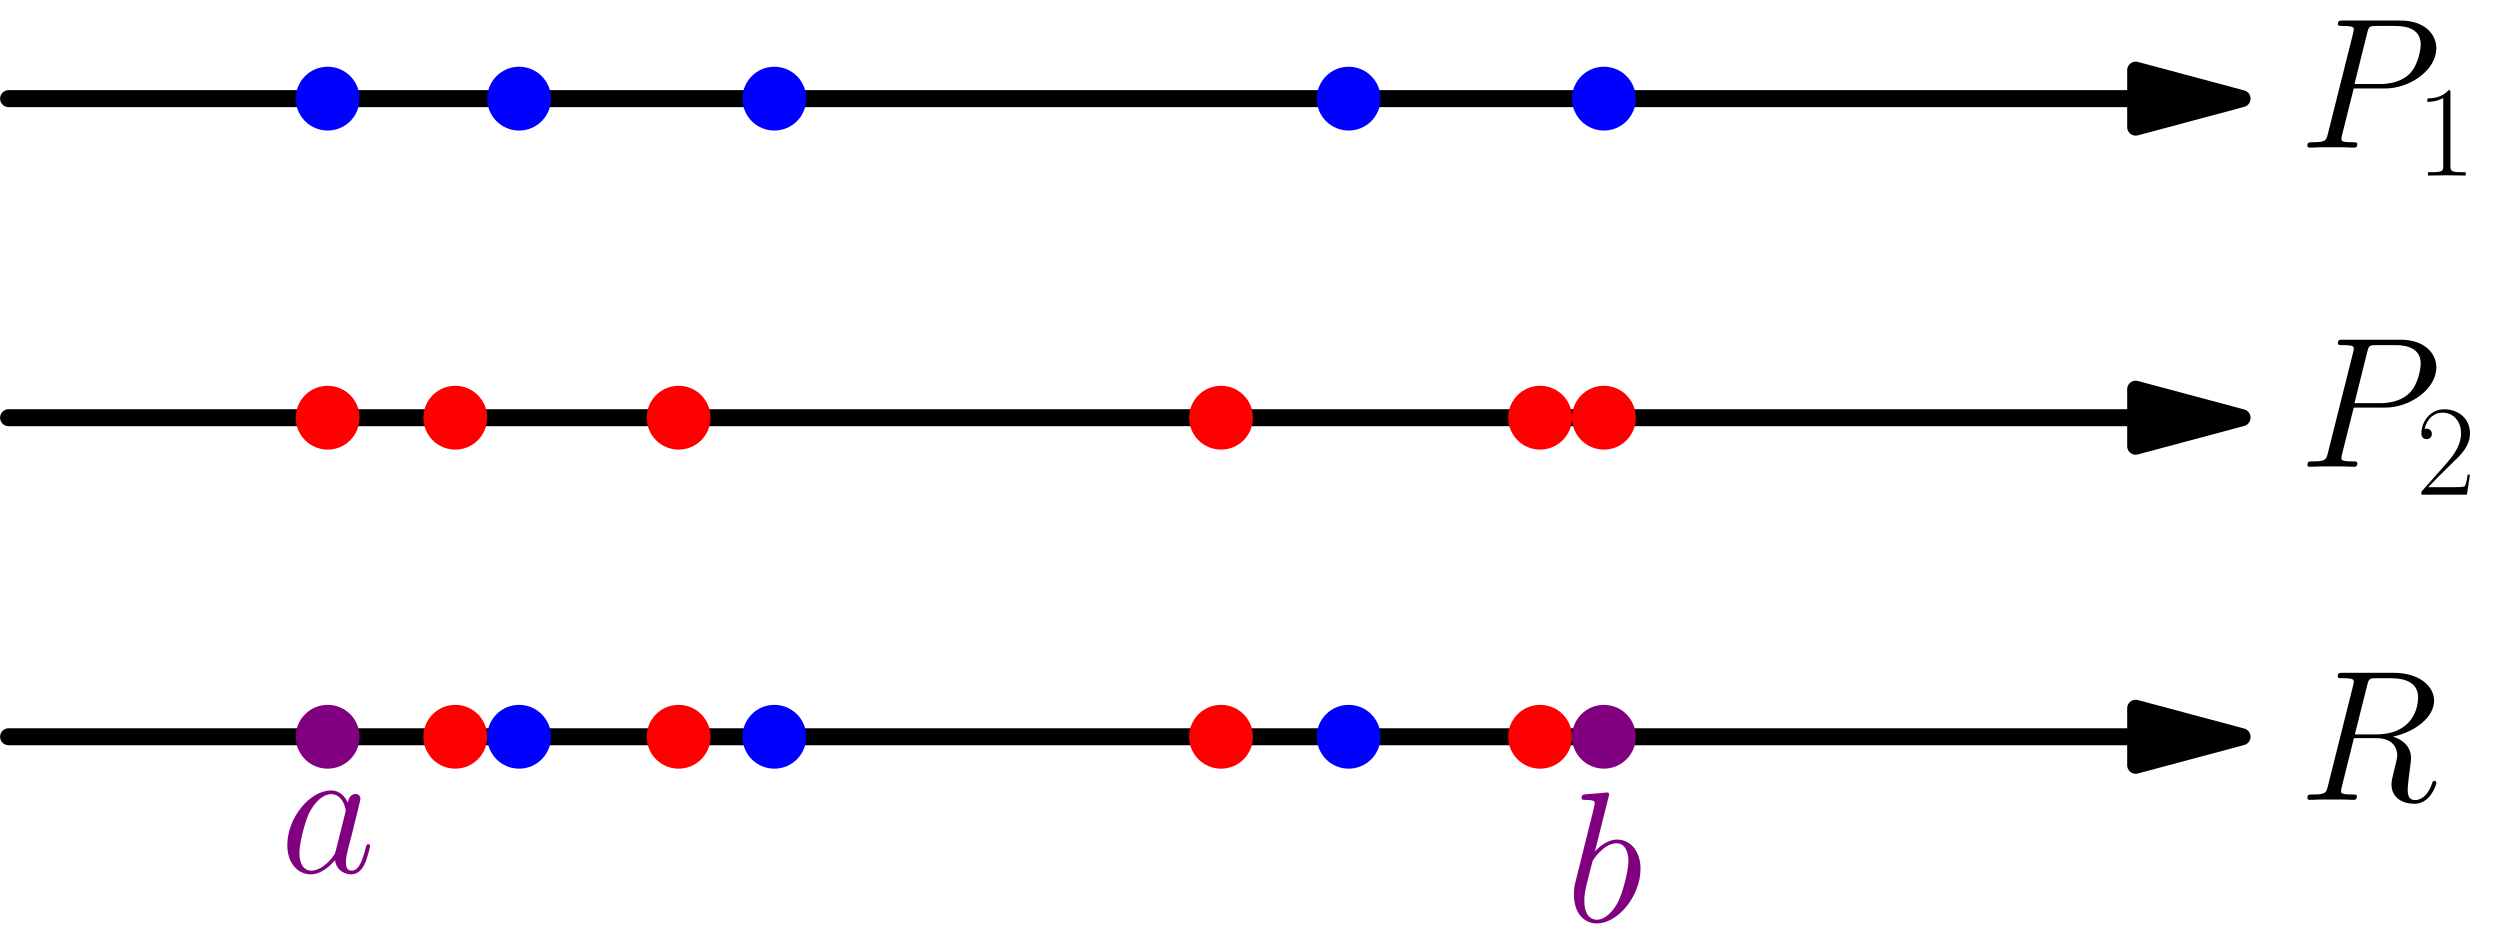 <?xml version='1.0' encoding='UTF-8'?>
<!-- This file was generated by dvisvgm 2.6.1 -->
<svg height='125.634pt' version='1.1' viewBox='56.409 53.858 333.072 125.634' width='333.072pt' xmlns='http://www.w3.org/2000/svg' xmlns:xlink='http://www.w3.org/1999/xlink'>
<defs>
<path d='M4.579 -11.001C4.579 -11.362 4.562 -11.379 4.321 -11.379C3.65 -10.57 2.634 -10.312 1.67 -10.278C1.618 -10.278 1.532 -10.278 1.515 -10.243S1.498 -10.174 1.498 -9.813C2.031 -9.813 2.927 -9.916 3.615 -10.329V-1.257C3.615 -0.654 3.581 -0.448 2.1 -0.448H1.584V0C2.41 -0.017 3.271 -0.034 4.097 -0.034S5.784 -0.017 6.611 0V-0.448H6.094C4.614 -0.448 4.579 -0.637 4.579 -1.257V-11.001Z' id='g1-49'/>
<path d='M7.179 -2.668H6.869C6.697 -1.446 6.559 -1.24 6.49 -1.136C6.404 -0.998 5.165 -0.998 4.924 -0.998H1.618C2.238 -1.67 3.443 -2.892 4.906 -4.304C5.957 -5.302 7.179 -6.473 7.179 -8.177C7.179 -10.209 5.561 -11.379 3.753 -11.379C1.859 -11.379 0.706 -9.71 0.706 -8.16C0.706 -7.489 1.205 -7.403 1.412 -7.403C1.584 -7.403 2.1 -7.506 2.1 -8.108C2.1 -8.642 1.653 -8.797 1.412 -8.797C1.308 -8.797 1.205 -8.78 1.136 -8.745C1.463 -10.209 2.462 -10.932 3.512 -10.932C5.01 -10.932 5.991 -9.744 5.991 -8.177C5.991 -6.68 5.113 -5.388 4.132 -4.269L0.706 -0.396V0H6.766L7.179 -2.668Z' id='g1-50'/>
<path d='M7.337 -7.882H11.501C14.922 -7.882 18.342 -10.411 18.342 -13.236C18.342 -15.17 16.706 -16.93 13.583 -16.93H5.924C5.453 -16.93 5.23 -16.93 5.23 -16.459C5.23 -16.211 5.453 -16.211 5.825 -16.211C7.337 -16.211 7.337 -16.012 7.337 -15.74C7.337 -15.69 7.337 -15.541 7.238 -15.17L3.892 -1.834C3.668 -0.967 3.619 -0.719 1.884 -0.719C1.413 -0.719 1.165 -0.719 1.165 -0.273C1.165 0 1.388 0 1.537 0C2.008 0 2.503 -0.05 2.974 -0.05H5.875C6.345 -0.05 6.866 0 7.337 0C7.535 0 7.808 0 7.808 -0.471C7.808 -0.719 7.585 -0.719 7.213 -0.719C5.726 -0.719 5.701 -0.892 5.701 -1.14C5.701 -1.264 5.726 -1.438 5.751 -1.562L7.337 -7.882ZM9.122 -15.244C9.345 -16.161 9.444 -16.211 10.411 -16.211H12.864C14.724 -16.211 16.26 -15.616 16.26 -13.757C16.26 -13.112 15.938 -11.005 14.798 -9.865C14.376 -9.419 13.187 -8.477 10.931 -8.477H7.436L9.122 -15.244Z' id='g0-80'/>
<path d='M9.122 -15.244C9.345 -16.161 9.444 -16.211 10.411 -16.211H12.195C14.327 -16.211 15.913 -15.566 15.913 -13.633C15.913 -12.369 15.269 -8.725 10.287 -8.725H7.486L9.122 -15.244ZM12.567 -8.428C15.641 -9.097 18.045 -11.08 18.045 -13.211C18.045 -15.145 16.087 -16.93 12.641 -16.93H5.924C5.428 -16.93 5.205 -16.93 5.205 -16.459C5.205 -16.211 5.379 -16.211 5.85 -16.211C7.337 -16.211 7.337 -16.012 7.337 -15.74C7.337 -15.69 7.337 -15.541 7.238 -15.17L3.892 -1.834C3.668 -0.967 3.619 -0.719 1.909 -0.719C1.339 -0.719 1.165 -0.719 1.165 -0.248C1.165 0 1.438 0 1.512 0C1.958 0 2.479 -0.05 2.95 -0.05H5.875C6.321 -0.05 6.841 0 7.287 0C7.486 0 7.758 0 7.758 -0.471C7.758 -0.719 7.535 -0.719 7.163 -0.719C5.651 -0.719 5.651 -0.917 5.651 -1.165C5.651 -1.19 5.651 -1.363 5.701 -1.562L7.362 -8.229H10.336C12.691 -8.229 13.137 -6.742 13.137 -5.924C13.137 -5.552 12.889 -4.586 12.716 -3.941C12.443 -2.801 12.369 -2.528 12.369 -2.057C12.369 -0.297 13.806 0.521 15.467 0.521C17.475 0.521 18.342 -1.933 18.342 -2.28C18.342 -2.454 18.218 -2.528 18.07 -2.528C17.871 -2.528 17.822 -2.38 17.772 -2.181C17.177 -0.421 16.161 0.025 15.541 0.025S14.525 -0.248 14.525 -1.363C14.525 -1.958 14.823 -4.214 14.847 -4.338C14.971 -5.255 14.971 -5.354 14.971 -5.552C14.971 -7.362 13.509 -8.13 12.567 -8.428Z' id='g0-82'/>
<path d='M7.461 -2.95C7.337 -2.528 7.337 -2.479 6.99 -2.008C6.445 -1.314 5.354 -0.248 4.189 -0.248C3.173 -0.248 2.603 -1.165 2.603 -2.627C2.603 -3.991 3.371 -6.767 3.842 -7.808C4.685 -9.543 5.85 -10.435 6.816 -10.435C8.452 -10.435 8.775 -8.403 8.775 -8.205C8.775 -8.18 8.7 -7.857 8.675 -7.808L7.461 -2.95ZM9.047 -9.295C8.775 -9.94 8.105 -10.931 6.816 -10.931C4.016 -10.931 0.991 -7.312 0.991 -3.644C0.991 -1.19 2.429 0.248 4.115 0.248C5.478 0.248 6.643 -0.818 7.337 -1.636C7.585 -0.174 8.75 0.248 9.493 0.248S10.832 -0.198 11.278 -1.091C11.675 -1.933 12.022 -3.445 12.022 -3.545C12.022 -3.668 11.923 -3.768 11.774 -3.768C11.551 -3.768 11.526 -3.644 11.427 -3.272C11.055 -1.809 10.584 -0.248 9.568 -0.248C8.849 -0.248 8.799 -0.892 8.799 -1.388C8.799 -1.958 8.874 -2.231 9.097 -3.198C9.27 -3.817 9.394 -4.363 9.593 -5.081C10.51 -8.799 10.733 -9.692 10.733 -9.84C10.733 -10.187 10.46 -10.46 10.088 -10.46C9.295 -10.46 9.097 -9.593 9.047 -9.295Z' id='g0-97'/>
<path d='M5.726 -16.583C5.751 -16.682 5.8 -16.83 5.8 -16.954C5.8 -17.202 5.552 -17.202 5.503 -17.202C5.478 -17.202 4.586 -17.128 4.139 -17.078C3.718 -17.053 3.346 -17.004 2.9 -16.979C2.305 -16.93 2.132 -16.905 2.132 -16.459C2.132 -16.211 2.38 -16.211 2.627 -16.211C3.892 -16.211 3.892 -15.988 3.892 -15.74C3.892 -15.566 3.693 -14.847 3.594 -14.401L2.999 -12.022C2.751 -11.03 1.339 -5.404 1.239 -4.957C1.115 -4.338 1.115 -3.916 1.115 -3.594C1.115 -1.066 2.528 0.248 4.139 0.248C7.015 0.248 9.989 -3.445 9.989 -7.04C9.989 -9.32 8.7 -10.931 6.841 -10.931C5.552 -10.931 4.387 -9.865 3.916 -9.37L5.726 -16.583ZM4.164 -0.248C3.371 -0.248 2.503 -0.843 2.503 -2.776C2.503 -3.594 2.578 -4.065 3.024 -5.8C3.098 -6.122 3.495 -7.709 3.594 -8.031C3.644 -8.229 5.106 -10.435 6.792 -10.435C7.882 -10.435 8.378 -9.345 8.378 -8.056C8.378 -6.866 7.684 -4.065 7.064 -2.776C6.445 -1.438 5.304 -0.248 4.164 -0.248Z' id='g0-98'/>
</defs>
<g id='page1'>
<g transform='matrix(0.996 0 0 0.996 100.063 152.016)'>
<path d='M 241.848 -85.358L -42.679 -85.358' fill='none' stroke='#000000' stroke-linecap='round' stroke-linejoin='round' stroke-miterlimit='10.037' stroke-width='2.276'/>
</g>
<g transform='matrix(0.996 0 0 0.996 100.063 152.016)'>
<path d='M 256.075 -85.358L 241.848 -89.17L 241.848 -81.546L 256.075 -85.358Z' fill='#000000'/>
</g>
<g transform='matrix(0.996 0 0 0.996 100.063 152.016)'>
<path d='M 256.075 -85.358L 241.848 -89.17L 241.848 -81.546L 256.075 -85.358Z' fill='none' stroke='#000000' stroke-linecap='round' stroke-linejoin='round' stroke-miterlimit='10.037' stroke-width='2.276'/>
</g><use x='362.657' xlink:href='#g0-80' y='73.527'/>
<use x='378.301' xlink:href='#g1-49' y='77.245'/>
<g transform='matrix(0.996 0 0 0.996 100.063 152.016)'>
<path d='M 241.848 -42.679L -42.679 -42.679' fill='none' stroke='#000000' stroke-linecap='round' stroke-linejoin='round' stroke-miterlimit='10.037' stroke-width='2.276'/>
</g>
<g transform='matrix(0.996 0 0 0.996 100.063 152.016)'>
<path d='M 256.075 -42.679L 241.848 -46.491L 241.848 -38.867L 256.075 -42.679Z' fill='#000000'/>
</g>
<g transform='matrix(0.996 0 0 0.996 100.063 152.016)'>
<path d='M 256.075 -42.679L 241.848 -46.491L 241.848 -38.867L 256.075 -42.679Z' fill='none' stroke='#000000' stroke-linecap='round' stroke-linejoin='round' stroke-miterlimit='10.037' stroke-width='2.276'/>
</g><use x='362.657' xlink:href='#g0-80' y='116.047'/>
<use x='378.301' xlink:href='#g1-50' y='119.765'/>
<g transform='matrix(0.996 0 0 0.996 100.063 152.016)'>
<path d='M 241.848 0L -42.679 -0' fill='none' stroke='#000000' stroke-linecap='round' stroke-linejoin='round' stroke-miterlimit='10.037' stroke-width='2.276'/>
</g>
<g transform='matrix(0.996 0 0 0.996 100.063 152.016)'>
<path d='M 256.075 0L 241.848 -3.812L 241.848 3.812L 256.075 0Z' fill='#000000'/>
</g>
<g transform='matrix(0.996 0 0 0.996 100.063 152.016)'>
<path d='M 256.075 0L 241.848 -3.812L 241.848 3.812L 256.075 0Z' fill='none' stroke='#000000' stroke-linecap='round' stroke-linejoin='round' stroke-miterlimit='10.037' stroke-width='2.276'/>
</g><use x='362.657' xlink:href='#g0-82' y='160.425'/>
<g transform='matrix(0.996 0 0 0.996 100.063 152.016)'>
<circle cx='0' cy='-85.358' r='4.268' fill='#0000ff'/>
</g>
<g transform='matrix(0.996 0 0 0.996 100.063 152.016)'>
<circle cx='25.608' cy='-85.358' r='4.268' fill='#0000ff'/>
</g>
<g transform='matrix(0.996 0 0 0.996 100.063 152.016)'>
<circle cx='25.608' cy='-0' r='4.268' fill='#0000ff'/>
</g>
<g transform='matrix(0.996 0 0 0.996 100.063 152.016)'>
<circle cx='59.751' cy='-85.358' r='4.268' fill='#0000ff'/>
</g>
<g transform='matrix(0.996 0 0 0.996 100.063 152.016)'>
<circle cx='59.751' cy='-0' r='4.268' fill='#0000ff'/>
</g>
<g transform='matrix(0.996 0 0 0.996 100.063 152.016)'>
<circle cx='136.573' cy='-85.358' r='4.268' fill='#0000ff'/>
</g>
<g transform='matrix(0.996 0 0 0.996 100.063 152.016)'>
<circle cx='136.573' cy='-0' r='4.268' fill='#0000ff'/>
</g>
<g transform='matrix(0.996 0 0 0.996 100.063 152.016)'>
<circle cx='170.717' cy='-85.358' r='4.268' fill='#0000ff'/>
</g>
<g transform='matrix(0.996 0 0 0.996 100.063 152.016)'>
<circle cx='0' cy='-42.679' r='4.268' fill='#ff0000'/>
</g>
<g transform='matrix(0.996 0 0 0.996 100.063 152.016)'>
<circle cx='17.072' cy='-42.679' r='4.268' fill='#ff0000'/>
</g>
<g transform='matrix(0.996 0 0 0.996 100.063 152.016)'>
<circle cx='17.072' cy='-0' r='4.268' fill='#ff0000'/>
</g>
<g transform='matrix(0.996 0 0 0.996 100.063 152.016)'>
<circle cx='46.947' cy='-42.679' r='4.268' fill='#ff0000'/>
</g>
<g transform='matrix(0.996 0 0 0.996 100.063 152.016)'>
<circle cx='46.947' cy='-0' r='4.268' fill='#ff0000'/>
</g>
<g transform='matrix(0.996 0 0 0.996 100.063 152.016)'>
<circle cx='119.502' cy='-42.679' r='4.268' fill='#ff0000'/>
</g>
<g transform='matrix(0.996 0 0 0.996 100.063 152.016)'>
<circle cx='119.502' cy='-0' r='4.268' fill='#ff0000'/>
</g>
<g transform='matrix(0.996 0 0 0.996 100.063 152.016)'>
<circle cx='162.181' cy='-42.679' r='4.268' fill='#ff0000'/>
</g>
<g transform='matrix(0.996 0 0 0.996 100.063 152.016)'>
<circle cx='162.181' cy='-0' r='4.268' fill='#ff0000'/>
</g>
<g transform='matrix(0.996 0 0 0.996 100.063 152.016)'>
<circle cx='170.717' cy='-42.679' r='4.268' fill='#ff0000'/>
</g>
<g transform='matrix(0.996 0 0 0.996 100.063 152.016)'>
<circle cx='0' cy='-0' r='4.268' fill='#800080'/>
</g><g fill='#800080'>
<use x='93.697' xlink:href='#g0-97' y='170.1'/>
</g>
<g transform='matrix(0.996 0 0 0.996 100.063 152.016)'>
<circle cx='170.717' cy='-0' r='4.268' fill='#800080'/>
</g><g fill='#800080'>
<use x='264.986' xlink:href='#g0-98' y='176.641'/>
</g>
</g>
</svg>